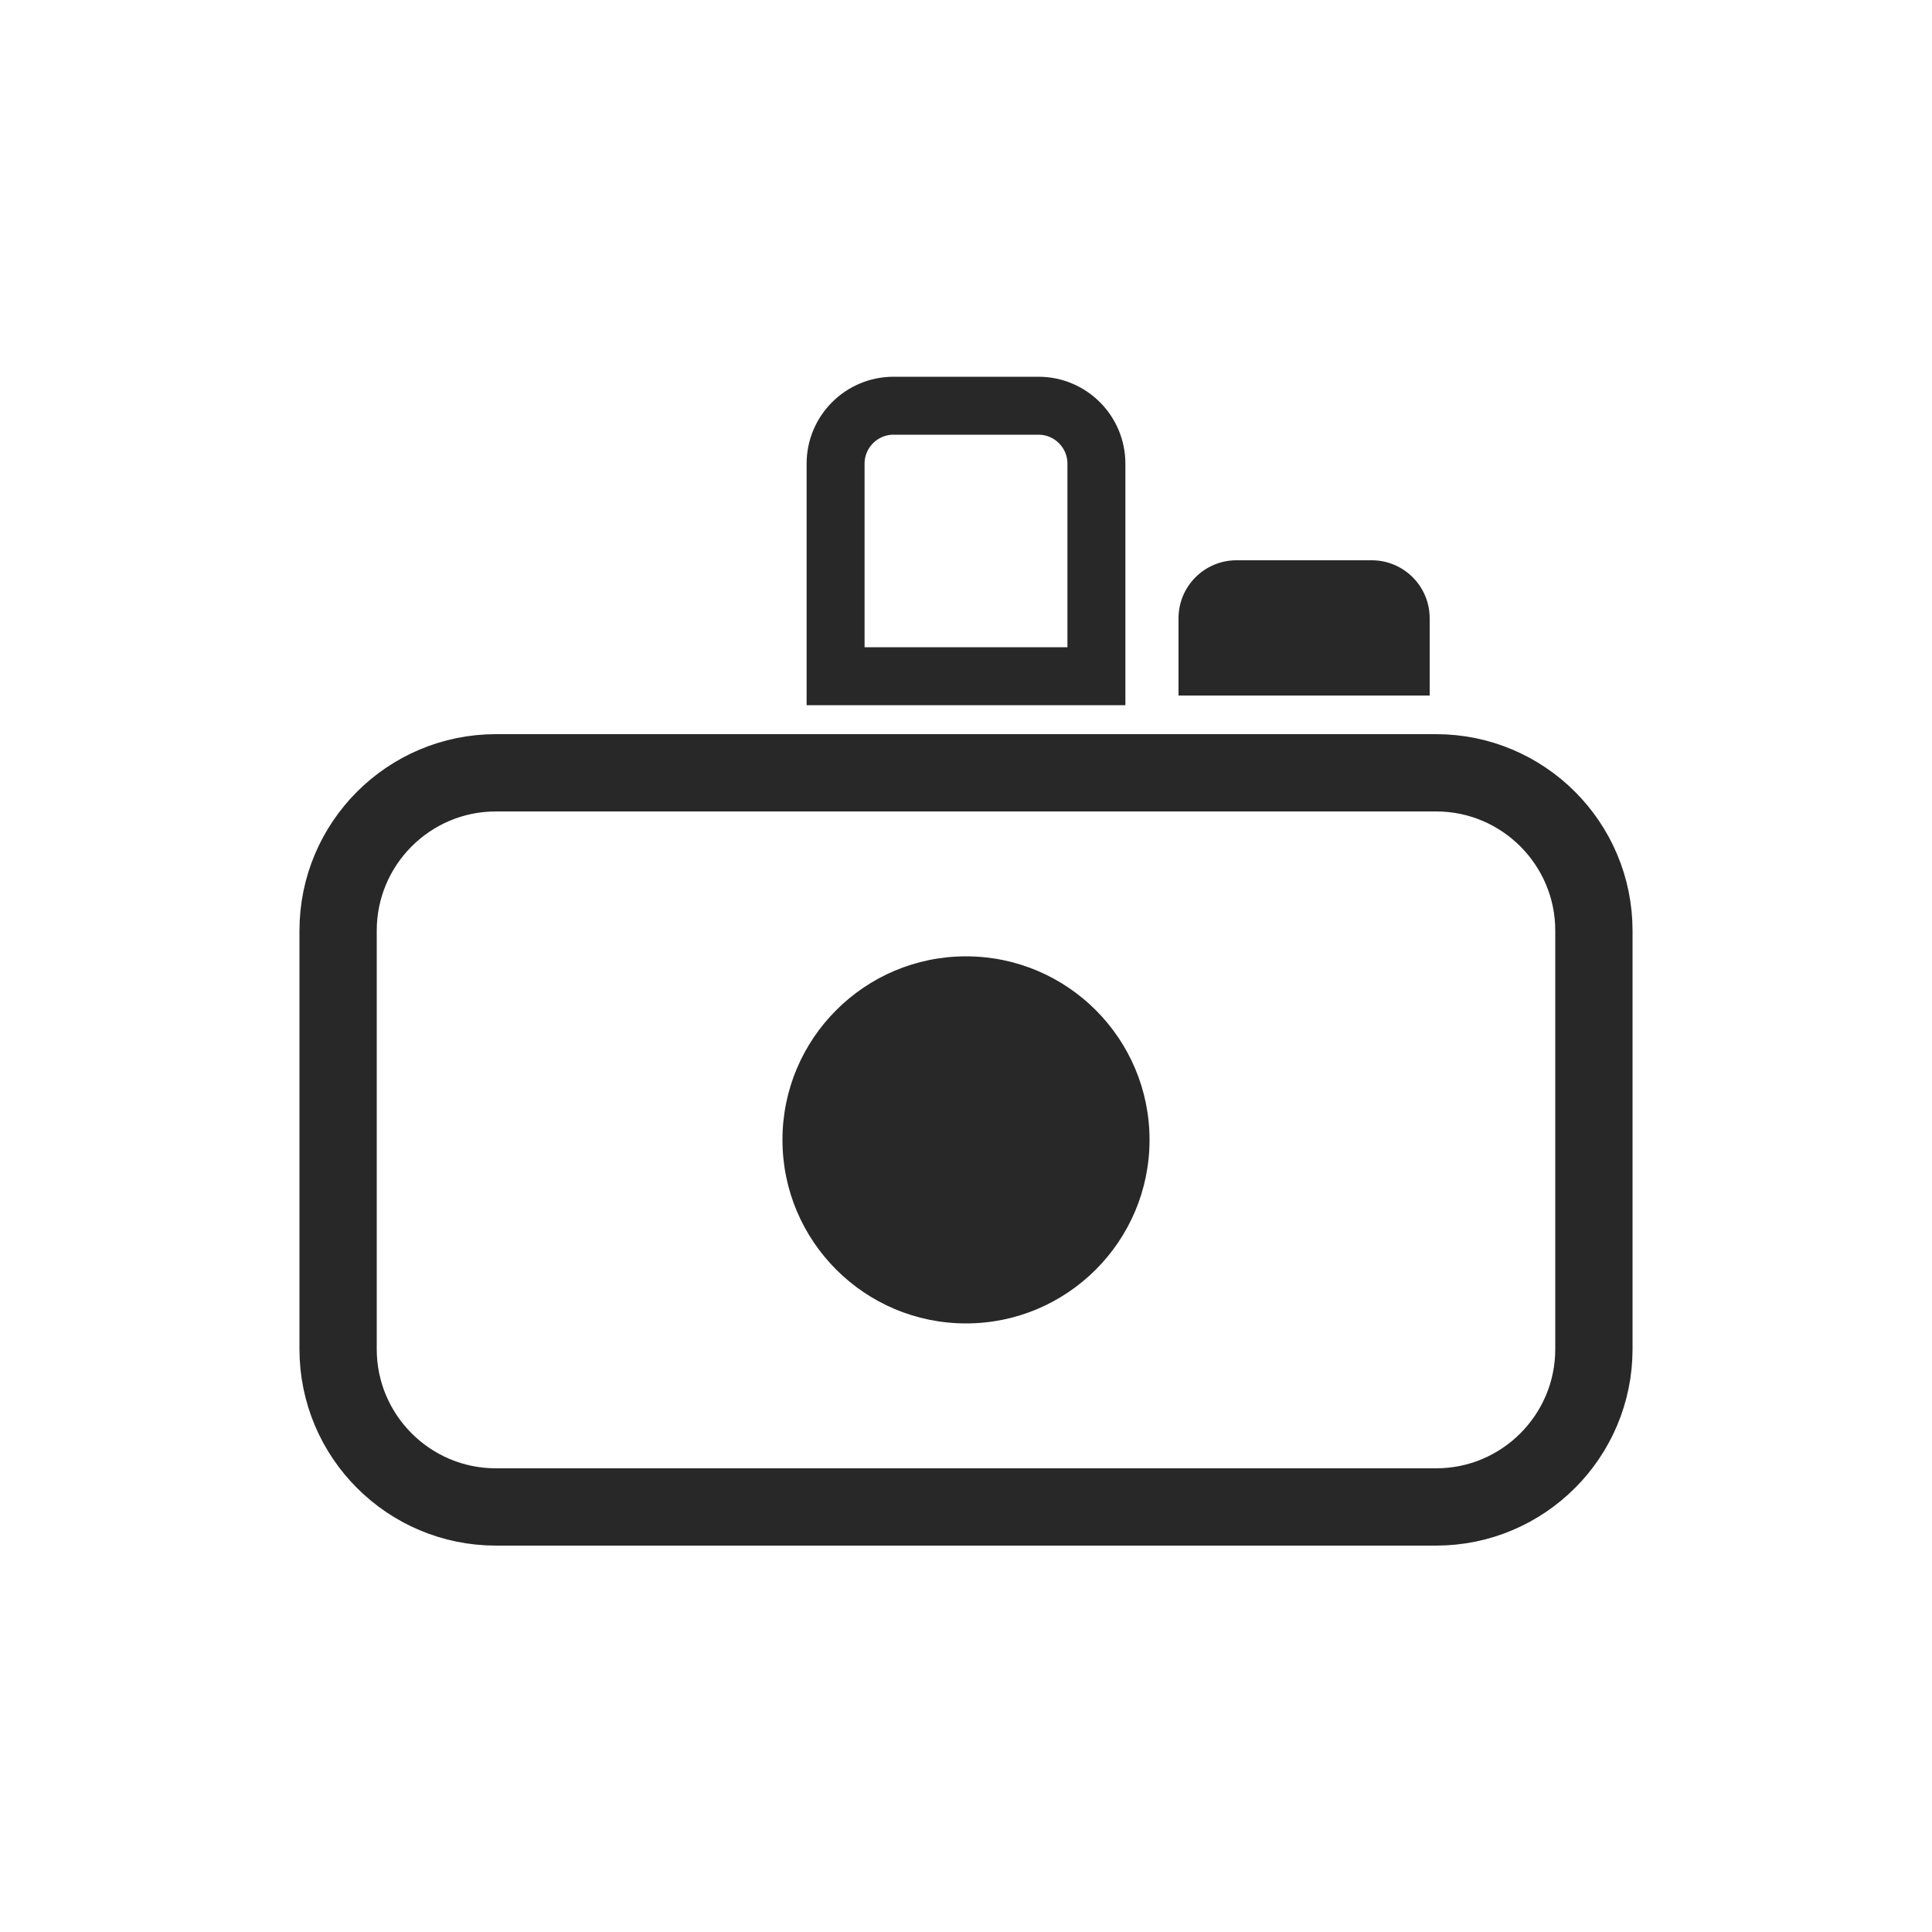 <?xml version="1.0" standalone="no"?><!-- Generator: Gravit.io --><svg xmlns="http://www.w3.org/2000/svg" xmlns:xlink="http://www.w3.org/1999/xlink" style="isolation:isolate" viewBox="0 0 100 100" width="100" height="100"><path d="M 25.67 40 L 74.33 40 C 78.839 40 82.5 43.661 82.5 48.17 L 82.5 69.83 C 82.5 74.339 78.839 78 74.33 78 L 25.67 78 C 21.161 78 17.5 74.339 17.5 69.83 L 17.5 48.17 C 17.5 43.661 21.161 40 25.67 40 Z" style="fill:none;stroke:#282828;stroke-width:4;stroke-linecap:square;stroke-miterlimit:3;"/><path d=" M 40.5 59 C 40.5 53.757 44.757 49.5 50 49.5 C 55.243 49.5 59.5 53.757 59.5 59 C 59.5 64.243 55.243 68.5 50 68.5 C 44.757 68.5 40.5 64.243 40.5 59 Z " fill="rgb(40,40,40)"/><path d="M 64 29 L 71 29 C 72.656 29 74 30.344 74 32 L 74 36 L 61 36 L 61 32 C 61 30.344 62.344 29 64 29 Z" style="stroke:none;fill:#282828;stroke-linecap:square;stroke-miterlimit:3;"/><path d="M 46.25 21 L 53.75 21 C 55.406 21 56.75 22.344 56.75 24 L 56.75 35 L 43.25 35 L 43.25 24 C 43.25 22.344 44.594 21 46.25 21 Z" style="fill:none;stroke:#282828;stroke-width:3;stroke-linecap:square;stroke-miterlimit:3;"/></svg>